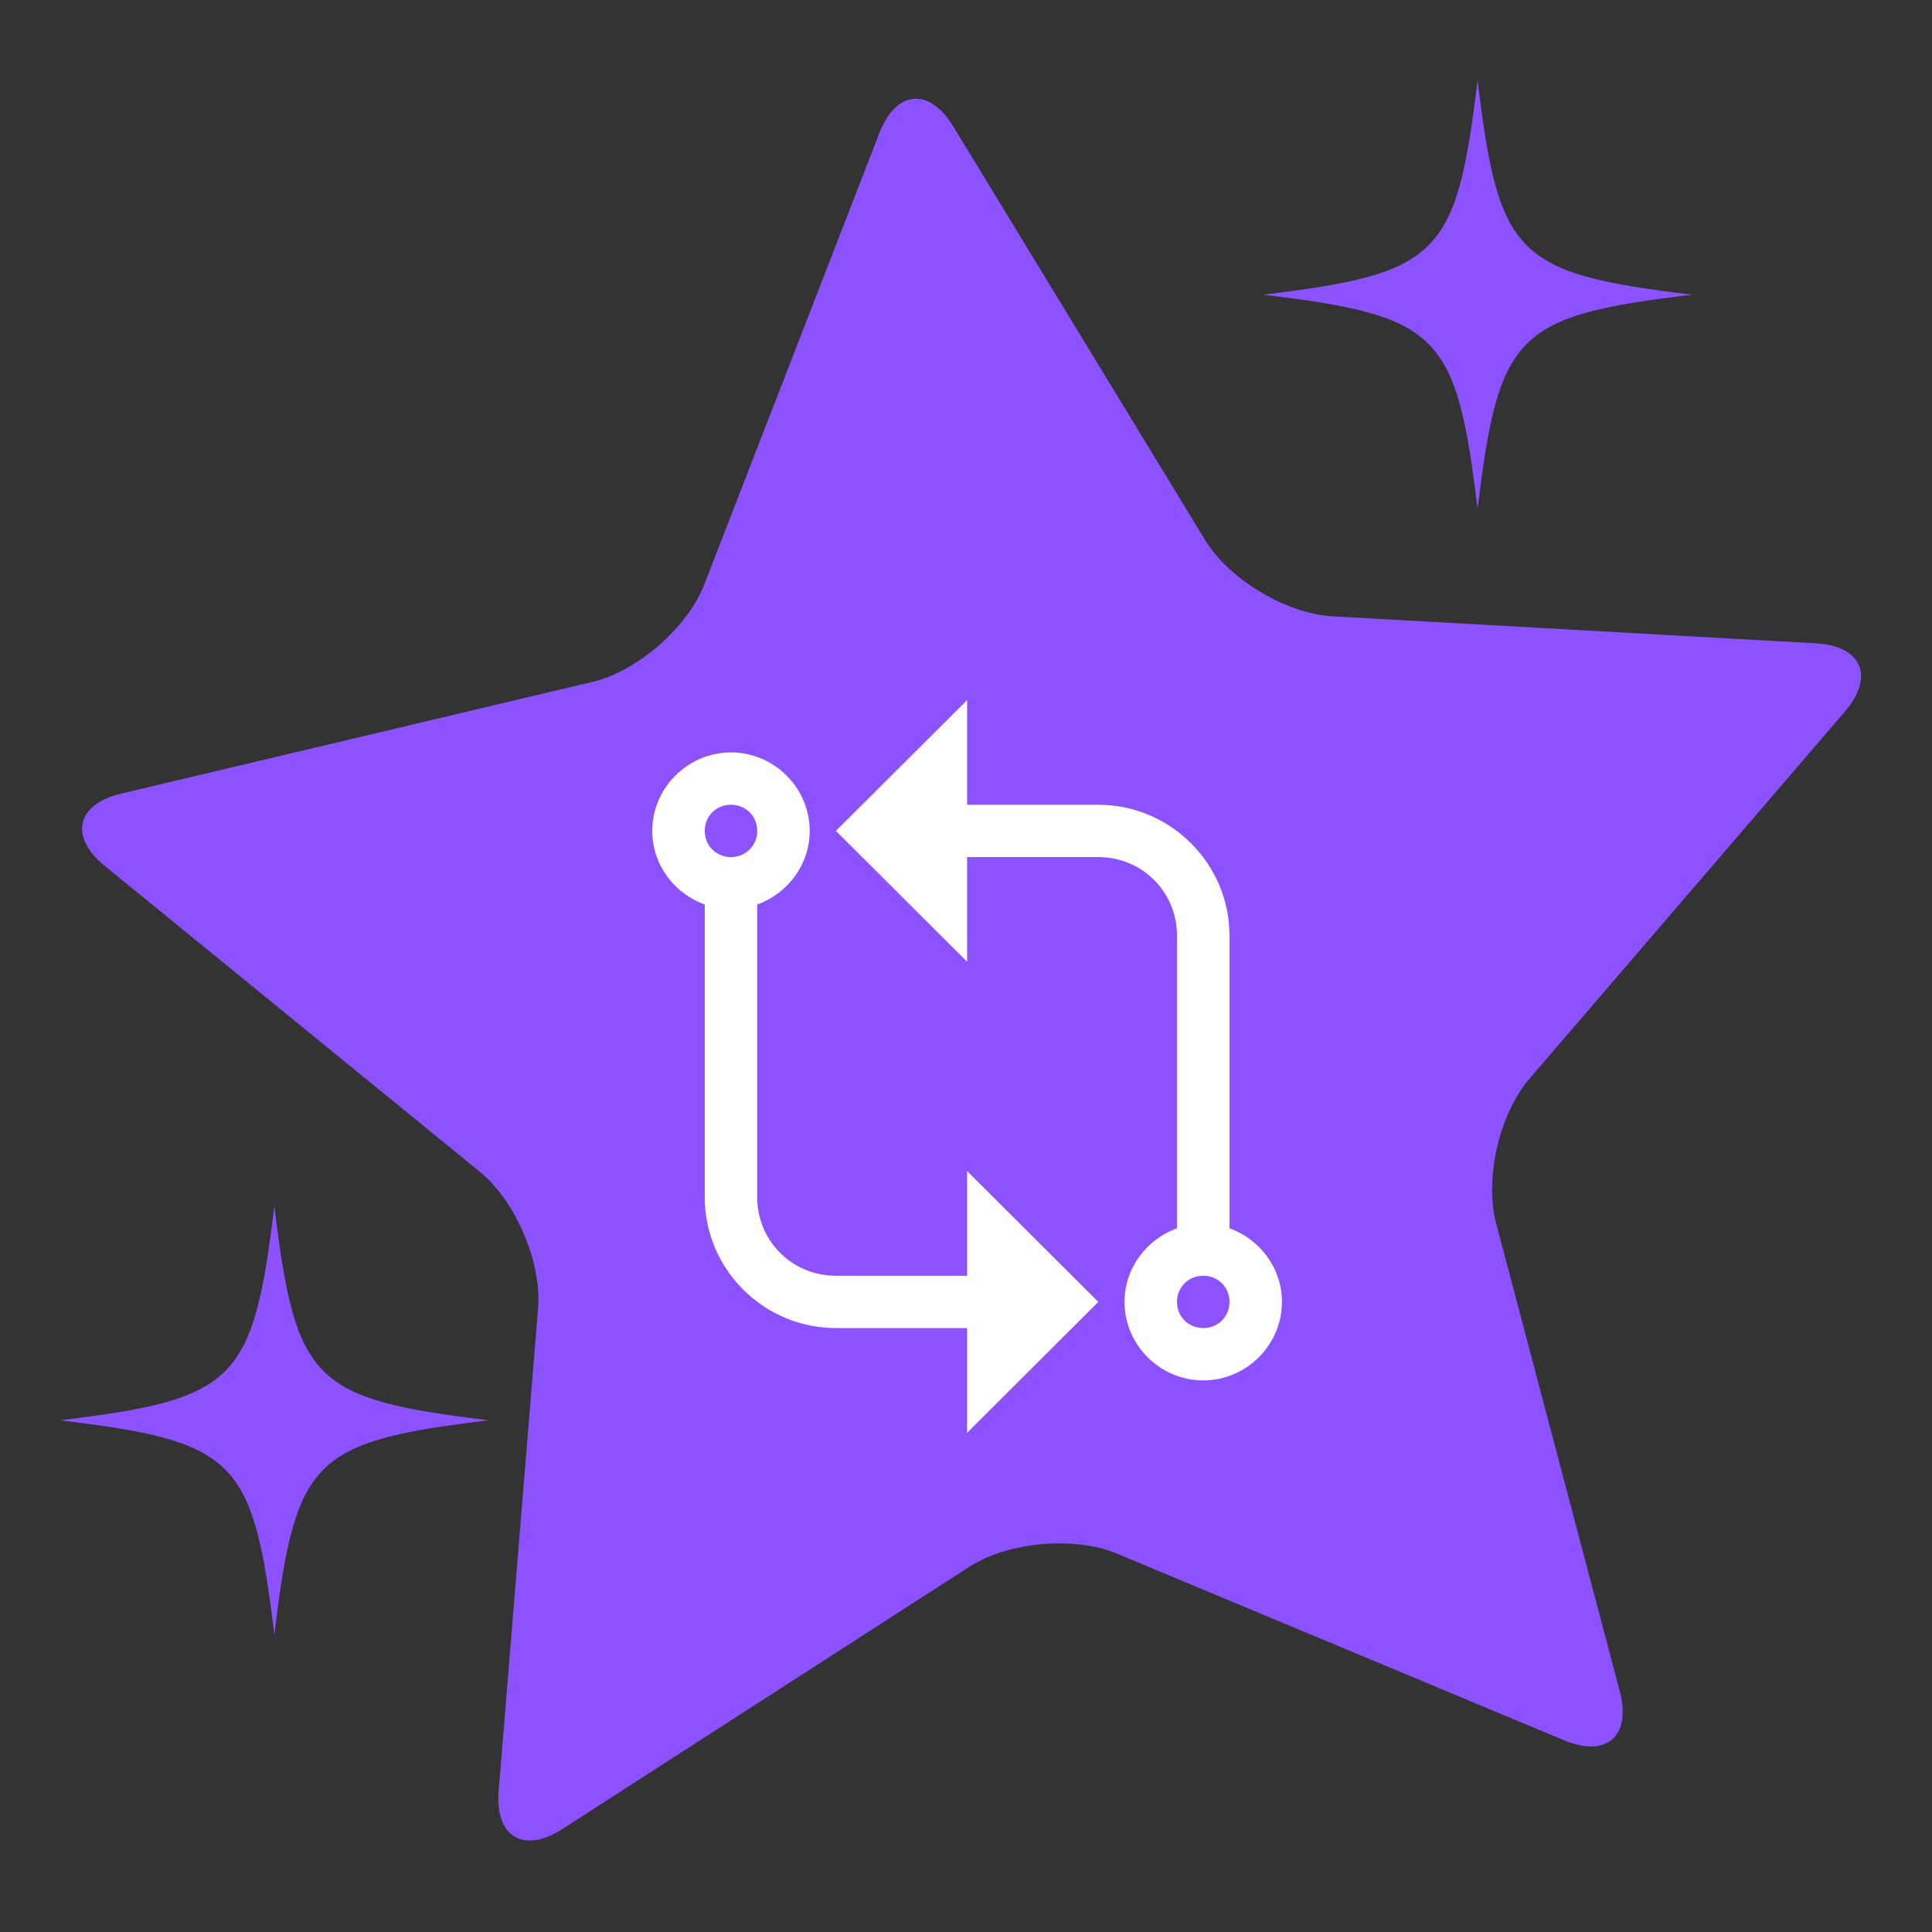 <svg xmlns="http://www.w3.org/2000/svg" xmlns:xlink="http://www.w3.org/1999/xlink" width="500" zoomAndPan="magnify" viewBox="0 0 375 375" height="500" preserveAspectRatio="xMidYMid meet" version="1.0"><rect x="0" y="0" width="375" height="375" fill="#333333" stroke="none"/><defs><clipPath id="4435f7802d"><path d="M 245 15.609 L 329 15.609 L 329 99 L 245 99 Z M 245 15.609 " clip-rule="nonzero"/></clipPath><clipPath id="9a857c050e"><path d="M 126.578 135.883 L 248.852 135.883 L 248.852 278.094 L 126.578 278.094 Z M 126.578 135.883 " clip-rule="nonzero"/></clipPath></defs><path fill="#8c52ff" d="M 233.918 104.836 C 238.566 112.469 249.676 119.121 258.598 119.621 L 352.465 124.871 C 361.391 125.371 363.926 131.324 358.102 138.105 L 296.84 209.41 C 291.016 216.188 288.117 228.805 290.402 237.449 L 314.414 328.336 C 316.695 336.977 311.82 341.23 303.57 337.785 L 216.816 301.562 C 208.566 298.117 195.672 299.262 188.16 304.102 L 109.133 355.023 C 101.621 359.867 96.066 356.539 96.793 347.633 L 104.441 253.941 C 105.168 245.031 100.094 233.121 93.168 227.469 L 20.312 168.055 C 13.383 162.406 14.832 156.098 23.531 154.035 L 115.008 132.352 C 123.707 130.293 133.469 121.785 136.699 113.453 L 170.695 25.809 C 173.93 17.477 180.375 16.906 185.027 24.539 Z M 233.918 104.836 " fill-opacity="1" fill-rule="nonzero"/><g clip-path="url(#4435f7802d)"><path fill="#8c52ff" d="M 328.418 57.195 C 294.266 61.316 290.926 64.66 286.797 98.812 C 282.676 64.66 279.332 61.316 245.176 57.195 C 279.332 53.066 282.676 49.727 286.797 15.574 C 290.926 49.727 294.266 53.066 328.418 57.195 Z M 328.418 57.195 " fill-opacity="1" fill-rule="nonzero"/></g><path fill="#8c52ff" d="M 94.871 275.676 C 60.719 279.801 57.379 283.145 53.25 317.293 C 49.125 283.145 45.785 279.801 11.629 275.676 C 45.785 271.551 49.125 268.207 53.25 234.055 C 57.379 268.207 60.719 271.551 94.871 275.676 Z M 94.871 275.676 " fill-opacity="1" fill-rule="nonzero"/><g clip-path="url(#9a857c050e)"><path fill="#ffffff" d="M 187.715 135.883 L 162.25 161.277 L 187.715 186.672 L 187.715 166.355 L 213.176 166.355 C 221.684 166.355 228.453 173.113 228.453 181.594 L 228.453 238.414 C 222.559 240.531 218.27 246.129 218.27 252.699 C 218.27 261.055 225.172 267.934 233.547 267.934 C 241.926 267.934 248.824 261.055 248.824 252.699 C 248.824 246.129 244.539 240.531 238.641 238.414 L 238.641 181.594 C 238.641 167.629 227.18 156.199 213.176 156.199 L 187.715 156.199 Z M 141.879 146.043 C 133.504 146.043 126.602 152.922 126.602 161.277 C 126.602 167.848 130.891 173.445 136.789 175.562 L 136.789 232.383 C 136.789 246.352 148.246 257.777 162.25 257.777 L 187.715 257.777 L 187.715 278.094 L 213.176 252.699 L 187.715 227.305 L 187.715 247.621 L 162.25 247.621 C 153.746 247.621 146.973 240.863 146.973 232.383 L 146.973 175.562 C 152.871 173.445 157.16 167.848 157.16 161.277 C 157.16 152.922 150.258 146.043 141.879 146.043 Z M 141.879 156.199 C 144.754 156.199 146.973 158.414 146.973 161.277 C 146.973 164.145 144.754 166.355 141.879 166.355 C 139.008 166.355 136.789 164.145 136.789 161.277 C 136.789 158.414 139.008 156.199 141.879 156.199 Z M 233.547 247.621 C 236.422 247.621 238.641 249.832 238.641 252.699 C 238.641 255.562 236.422 257.777 233.547 257.777 C 230.676 257.777 228.453 255.562 228.453 252.699 C 228.453 249.832 230.676 247.621 233.547 247.621 Z M 233.547 247.621 " fill-opacity="1" fill-rule="nonzero"/></g></svg>